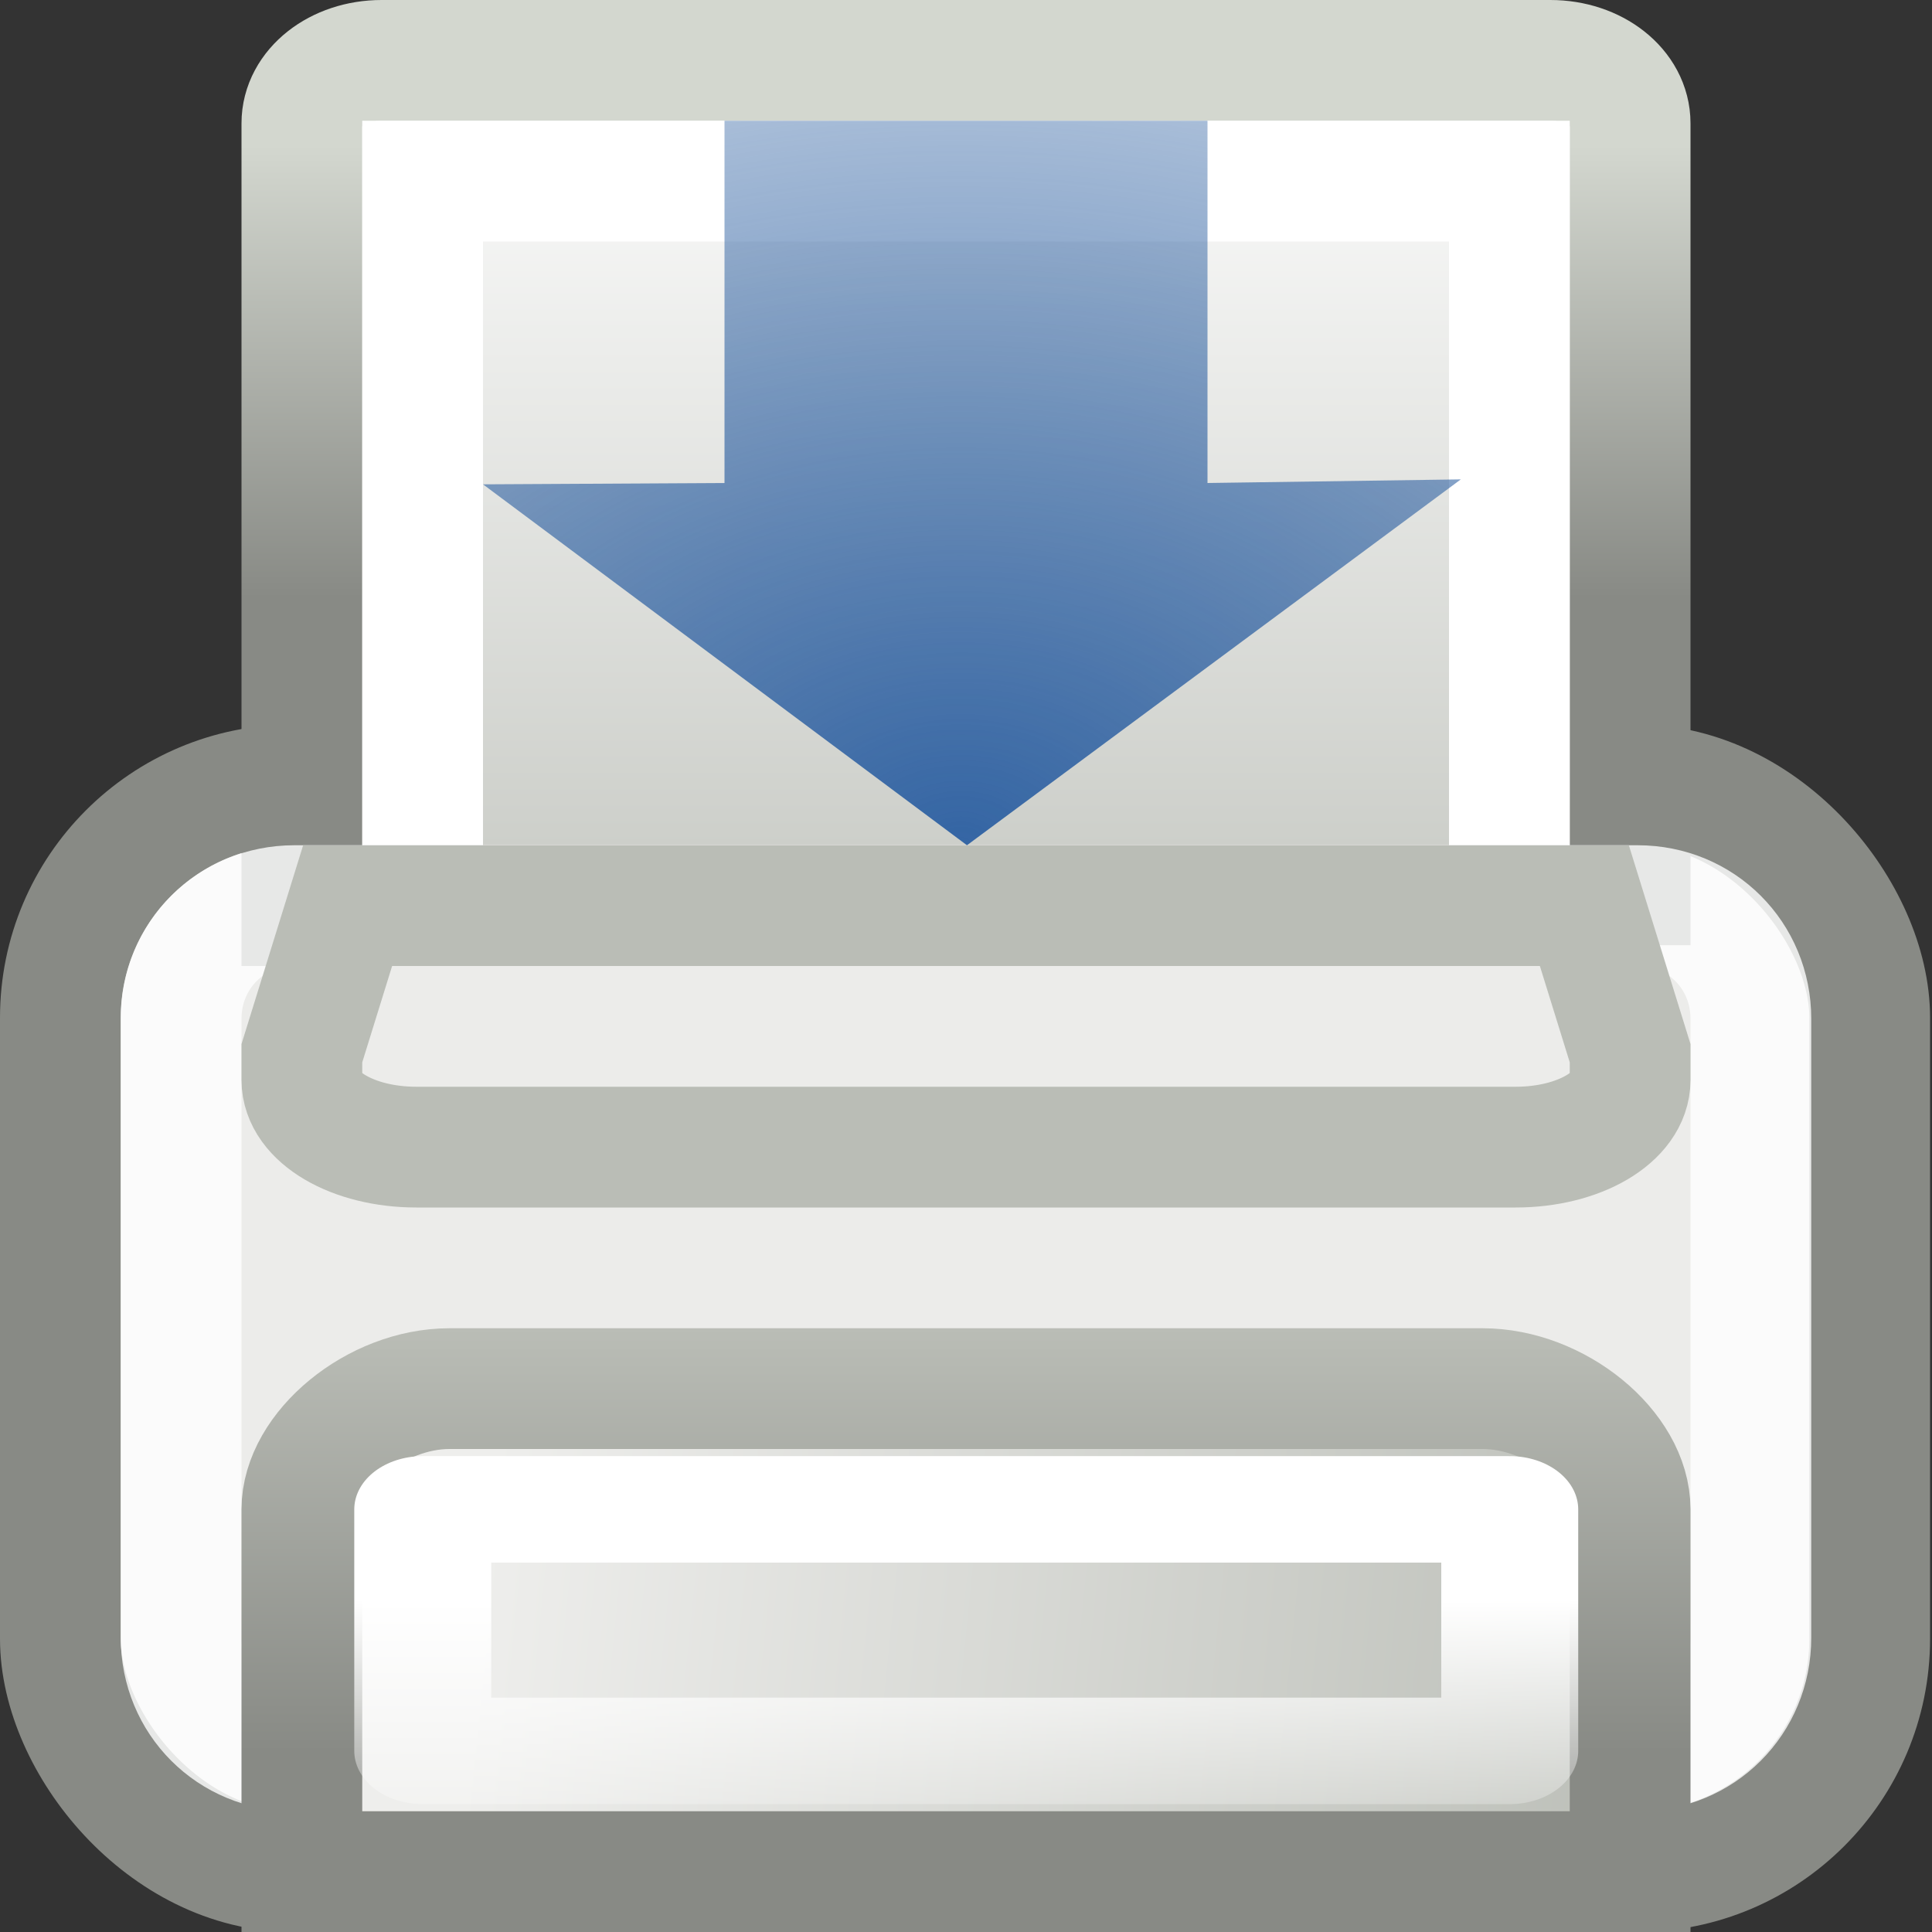 <?xml version="1.0" encoding="UTF-8" standalone="no"?>
<!-- Created with Inkscape (http://www.inkscape.org/) -->
<svg
   xmlns:dc="http://purl.org/dc/elements/1.1/"
   xmlns:cc="http://web.resource.org/cc/"
   xmlns:rdf="http://www.w3.org/1999/02/22-rdf-syntax-ns#"
   xmlns:svg="http://www.w3.org/2000/svg"
   xmlns="http://www.w3.org/2000/svg"
   xmlns:xlink="http://www.w3.org/1999/xlink"
   xmlns:sodipodi="http://sodipodi.sourceforge.net/DTD/sodipodi-0.dtd"
   xmlns:inkscape="http://www.inkscape.org/namespaces/inkscape"
   width="16"
   height="16"
   id="svg2"
   sodipodi:version="0.32"
   inkscape:version="0.45"
   version="1.0"
   sodipodi:docbase="/home/dobey/Projects/gnome-icon-theme/16x16/status"
   sodipodi:docname="printer-printing.svg"
   inkscape:output_extension="org.inkscape.output.svg.inkscape">
  <rect width="100%" height="100%" fill="#333333" stroke="none"/>
  <defs
     id="defs4">
    <linearGradient
       id="linearGradient6934">
      <stop
         style="stop-color:#888a85;stop-opacity:1"
         offset="0"
         id="stop6936" />
      <stop
         style="stop-color:#babdb6;stop-opacity:1"
         offset="1"
         id="stop6938" />
    </linearGradient>
    <linearGradient
       id="linearGradient6926">
      <stop
         style="stop-color:#eeeeec;stop-opacity:1;"
         offset="0"
         id="stop6928" />
      <stop
         style="stop-color:#babdb6;stop-opacity:1"
         offset="1"
         id="stop6930" />
    </linearGradient>
    <linearGradient
       inkscape:collect="always"
       id="linearGradient6918">
      <stop
         style="stop-color:#ffffff;stop-opacity:1;"
         offset="0"
         id="stop6920" />
      <stop
         style="stop-color:#ffffff;stop-opacity:0;"
         offset="1"
         id="stop6922" />
    </linearGradient>
    <linearGradient
       inkscape:collect="always"
       id="linearGradient1385">
      <stop
         style="stop-color:#888a85"
         offset="0"
         id="stop1387" />
      <stop
         style="stop-color:#d3d7cf"
         offset="1"
         id="stop1389" />
    </linearGradient>
    <linearGradient
       id="linearGradient2248">
      <stop
         style="stop-color:#ffffff;stop-opacity:1"
         offset="0"
         id="stop2250" />
      <stop
         style="stop-color:#babdb6"
         offset="1"
         id="stop2252" />
    </linearGradient>
    <linearGradient
       inkscape:collect="always"
       xlink:href="#linearGradient2248"
       id="linearGradient2254"
       x1="16.836"
       y1="7.352"
       x2="16.836"
       y2="33.699"
       gradientUnits="userSpaceOnUse"
       gradientTransform="matrix(0.44,0,0,0.347,-2.56,-2.177)" />
    <linearGradient
       inkscape:collect="always"
       xlink:href="#linearGradient1385"
       id="linearGradient1391"
       x1="36.523"
       y1="24.545"
       x2="36.523"
       y2="13.749"
       gradientUnits="userSpaceOnUse"
       gradientTransform="matrix(0.44,0,0,0.347,-2.56,-3.565)" />
    <linearGradient
       inkscape:collect="always"
       xlink:href="#linearGradient6918"
       id="linearGradient6924"
       x1="4.5"
       y1="12.249"
       x2="4.5"
       y2="14.532"
       gradientUnits="userSpaceOnUse" />
    <linearGradient
       inkscape:collect="always"
       xlink:href="#linearGradient6926"
       id="linearGradient6932"
       x1="4.719"
       y1="12.094"
       x2="13"
       y2="12.781"
       gradientUnits="userSpaceOnUse"
       gradientTransform="matrix(1.222,0,0,1,-1.778,1)" />
    <linearGradient
       inkscape:collect="always"
       xlink:href="#linearGradient6934"
       id="linearGradient6940"
       x1="3.447"
       y1="13.511"
       x2="3.447"
       y2="10"
       gradientUnits="userSpaceOnUse"
       gradientTransform="matrix(1.222,0,0,1,-1.778,1)" />
    <linearGradient
       id="linearGradient5283"
       inkscape:collect="always">
      <stop
         id="stop5285"
         offset="0"
         style="stop-color:#3465a4;stop-opacity:1;" />
      <stop
         id="stop5287"
         offset="1"
         style="stop-color:#3465a4;stop-opacity:0;" />
    </linearGradient>
    <radialGradient
       inkscape:collect="always"
       xlink:href="#linearGradient5283"
       id="radialGradient6163"
       gradientUnits="userSpaceOnUse"
       gradientTransform="matrix(1.667,0,0,1.201,-30.28,-20.104)"
       cx="22.938"
       cy="22.562"
       fx="22.938"
       fy="22.562"
       r="9" />
  </defs>
  <sodipodi:namedview
     id="base"
     pagecolor="#ffffff"
     bordercolor="#666"
     borderopacity="0.204"
     inkscape:pageopacity="0.0"
     inkscape:pageshadow="2"
     inkscape:zoom="1"
     inkscape:cx="11.169436"
     inkscape:cy="10.013844"
     inkscape:document-units="px"
     inkscape:current-layer="layer1"
     showgrid="false"
     gridempspacing="2"
     gridspacingx="0.5px"
     gridspacingy="0.5px"
     inkscape:window-width="872"
     inkscape:window-height="659"
     inkscape:window-x="696"
     inkscape:window-y="73"
     inkscape:grid-bbox="true"
     inkscape:grid-points="true"
     showborder="false"
     inkscape:showpageshadow="false"
     stroke="#babdb6"
     fill="#d3d7cf"
     showguides="true"
     inkscape:guide-bbox="true"
     width="16px"
     height="16px" />
  <g
     inkscape:label="Livello 1"
     inkscape:groupmode="layer"
     id="layer1"
     style="display:inline">
    <rect
       style="opacity:1;fill:#eeeeec;fill-opacity:0.985;fill-rule:evenodd;stroke:#888a85;stroke-width:1;stroke-linecap:round;stroke-linejoin:round;stroke-miterlimit:10.433;stroke-dasharray:none;stroke-opacity:1"
       id="rect7694"
       width="14.984"
       height="9"
       x="0.5"
       y="6.5"
       rx="1.928"
       ry="1.928" />
    <g
       transform="translate(-222.015,23)"
       style="display:inline"
       inkscape:label="base"
       id="g2637" />
    <g
       id="g6239"
       inkscape:label="base"
       style="display:inline"
       transform="translate(-161.92,22.506)" />
    <g
       id="g6266"
       inkscape:label="base"
       style="display:inline"
       transform="translate(60.095,0.506)" />
    <g
       id="g7115">
      <path
         sodipodi:nodetypes="cccccc"
         id="rect2233"
         d="M 2.5,7.5 L 2.5,1.021 C 2.5,0.732 2.794,0.5 3.16,0.5 L 12.84,0.5 C 13.206,0.5 13.5,0.732 13.5,1.021 L 13.5,7.328"
         style="color:#000000;fill:url(#linearGradient2254);fill-opacity:1;fill-rule:nonzero;stroke:url(#linearGradient1391);stroke-width:1;stroke-linecap:square;stroke-linejoin:round;marker:none;marker-start:none;marker-mid:none;marker-end:none;stroke-miterlimit:4;stroke-dashoffset:0;stroke-opacity:1;visibility:visible;display:inline;overflow:visible" />
      <path
         sodipodi:nodetypes="ccccc"
         id="rect2256"
         d="M 3.5,1.5 L 12.5,1.5 L 12.5,7.5 L 3.5,7.5 L 3.5,1.5 z "
         style="color:#000000;fill:none;fill-opacity:1;fill-rule:nonzero;stroke:#ffffff;stroke-width:1;stroke-linecap:square;stroke-linejoin:miter;marker:none;marker-start:none;marker-mid:none;marker-end:none;stroke-miterlimit:4;stroke-dashoffset:0;stroke-opacity:1;visibility:visible;display:inline;overflow:visible" />
    </g>
    <path
       sodipodi:type="inkscape:offset"
       inkscape:radius="-1"
       inkscape:original="M 2.4375 5.5 C 1.369345 5.5 0.5 6.369345 0.5 7.4375 L 0.5 12.5625 C 0.5 13.630655 1.369345 14.5 2.4375 14.5 L 13.5625 14.5 C 14.630655 14.5 15.5 13.630655 15.5 12.5625 L 15.5 7.4375 C 15.5 6.369345 14.630655 5.5 13.5625 5.5 L 2.4375 5.5 z "
       style="opacity:0.8;fill:none;fill-opacity:0.985;fill-rule:evenodd;stroke:#ffffff;stroke-width:1;stroke-linecap:round;stroke-linejoin:round;stroke-miterlimit:10.433;stroke-dasharray:none;stroke-opacity:1;display:inline"
       id="path7698"
       d="M 2.438,6.5 C 1.912,6.5 1.5,6.912 1.5,7.438 L 1.5,12.562 C 1.5,13.088 1.912,13.5 2.438,13.5 L 13.562,13.5 C 14.088,13.5 14.5,13.088 14.5,12.562 L 14.5,7.438 C 14.5,6.912 14.088,6.5 13.562,6.5 L 2.438,6.5 z "
       transform="translate(0,1)" />
    <path
       style="color:#000000;fill:none;fill-opacity:1;fill-rule:nonzero;stroke:#babdb6;stroke-width:1;stroke-linecap:square;stroke-linejoin:miter;marker:none;marker-start:none;marker-mid:none;marker-end:none;stroke-miterlimit:4;stroke-dashoffset:0;stroke-opacity:1;visibility:visible;display:inline;overflow:visible"
       d="M 2.879,7.5 L 13.121,7.5 L 13.5,8.722 L 13.5,8.944 C 13.5,9.252 13.077,9.5 12.552,9.5 L 3.448,9.5 C 2.923,9.5 2.5,9.252 2.5,8.944 L 2.5,8.722 L 2.879,7.5 z "
       id="rect2228"
       sodipodi:nodetypes="ccccccccc" />
    <path
       sodipodi:nodetypes="ccccccc"
       id="path4559"
       d="M 3.722,11.5 L 12.278,11.5 C 12.889,11.5 13.5,12 13.5,12.5 L 13.5,15.5 L 2.5,15.5 L 2.5,12.5 C 2.5,12.006 3.111,11.5 3.722,11.5 z "
       style="color:#000000;fill:url(#linearGradient6932);fill-opacity:1;fill-rule:nonzero;stroke:url(#linearGradient6940);stroke-width:1;stroke-linecap:square;stroke-linejoin:miter;marker:none;marker-start:none;marker-mid:none;marker-end:none;stroke-miterlimit:4;stroke-dasharray:none;stroke-dashoffset:0;stroke-opacity:1;visibility:visible;display:inline;overflow:visible" />
    <path
       sodipodi:type="inkscape:offset"
       inkscape:radius="-1"
       inkscape:original="M 4.5 10.5 C 4 10.5 3.5 11.006375 3.5 11.5 L 3.5 14.5 L 12.5 14.5 L 12.5 11.5 C 12.5 11 12 10.5 11.5 10.5 L 4.5 10.5 z "
       style="color:#000000;fill:none;fill-opacity:1;fill-rule:nonzero;stroke:url(#linearGradient6924);stroke-width:0.882;stroke-linecap:square;stroke-linejoin:round;marker:none;marker-start:none;marker-mid:none;marker-end:none;stroke-miterlimit:4;stroke-dasharray:none;stroke-dashoffset:0;stroke-opacity:1;visibility:visible;display:inline;overflow:visible"
       id="path5947"
       d="M 4.5,11.5 L 4.5,13.5 L 11.5,13.5 L 11.5,11.5 L 4.5,11.5 z "
       transform="matrix(1.286,0,0,1,-2.286,1)" />
    <path
       sodipodi:nodetypes="cccccccc"
       id="path5273"
       d="M 6,1 L 10,1 L 10,4 L 12.098,3.97 L 8.008,7 L 4,4.011 L 6,4 L 6,1 z "
       style="color:#000000;fill:url(#radialGradient6163);fill-opacity:1;fill-rule:nonzero;stroke:none;stroke-width:1;stroke-linecap:square;stroke-linejoin:round;marker:none;marker-start:none;marker-mid:none;marker-end:none;stroke-miterlimit:4;stroke-dasharray:none;stroke-dashoffset:0;stroke-opacity:1;visibility:visible;display:inline;overflow:visible;enable-background:accumulate" />
  </g>
  <g
     inkscape:groupmode="layer"
     id="layer2"
     inkscape:label="base"
     style="display:inline" />
</svg>
